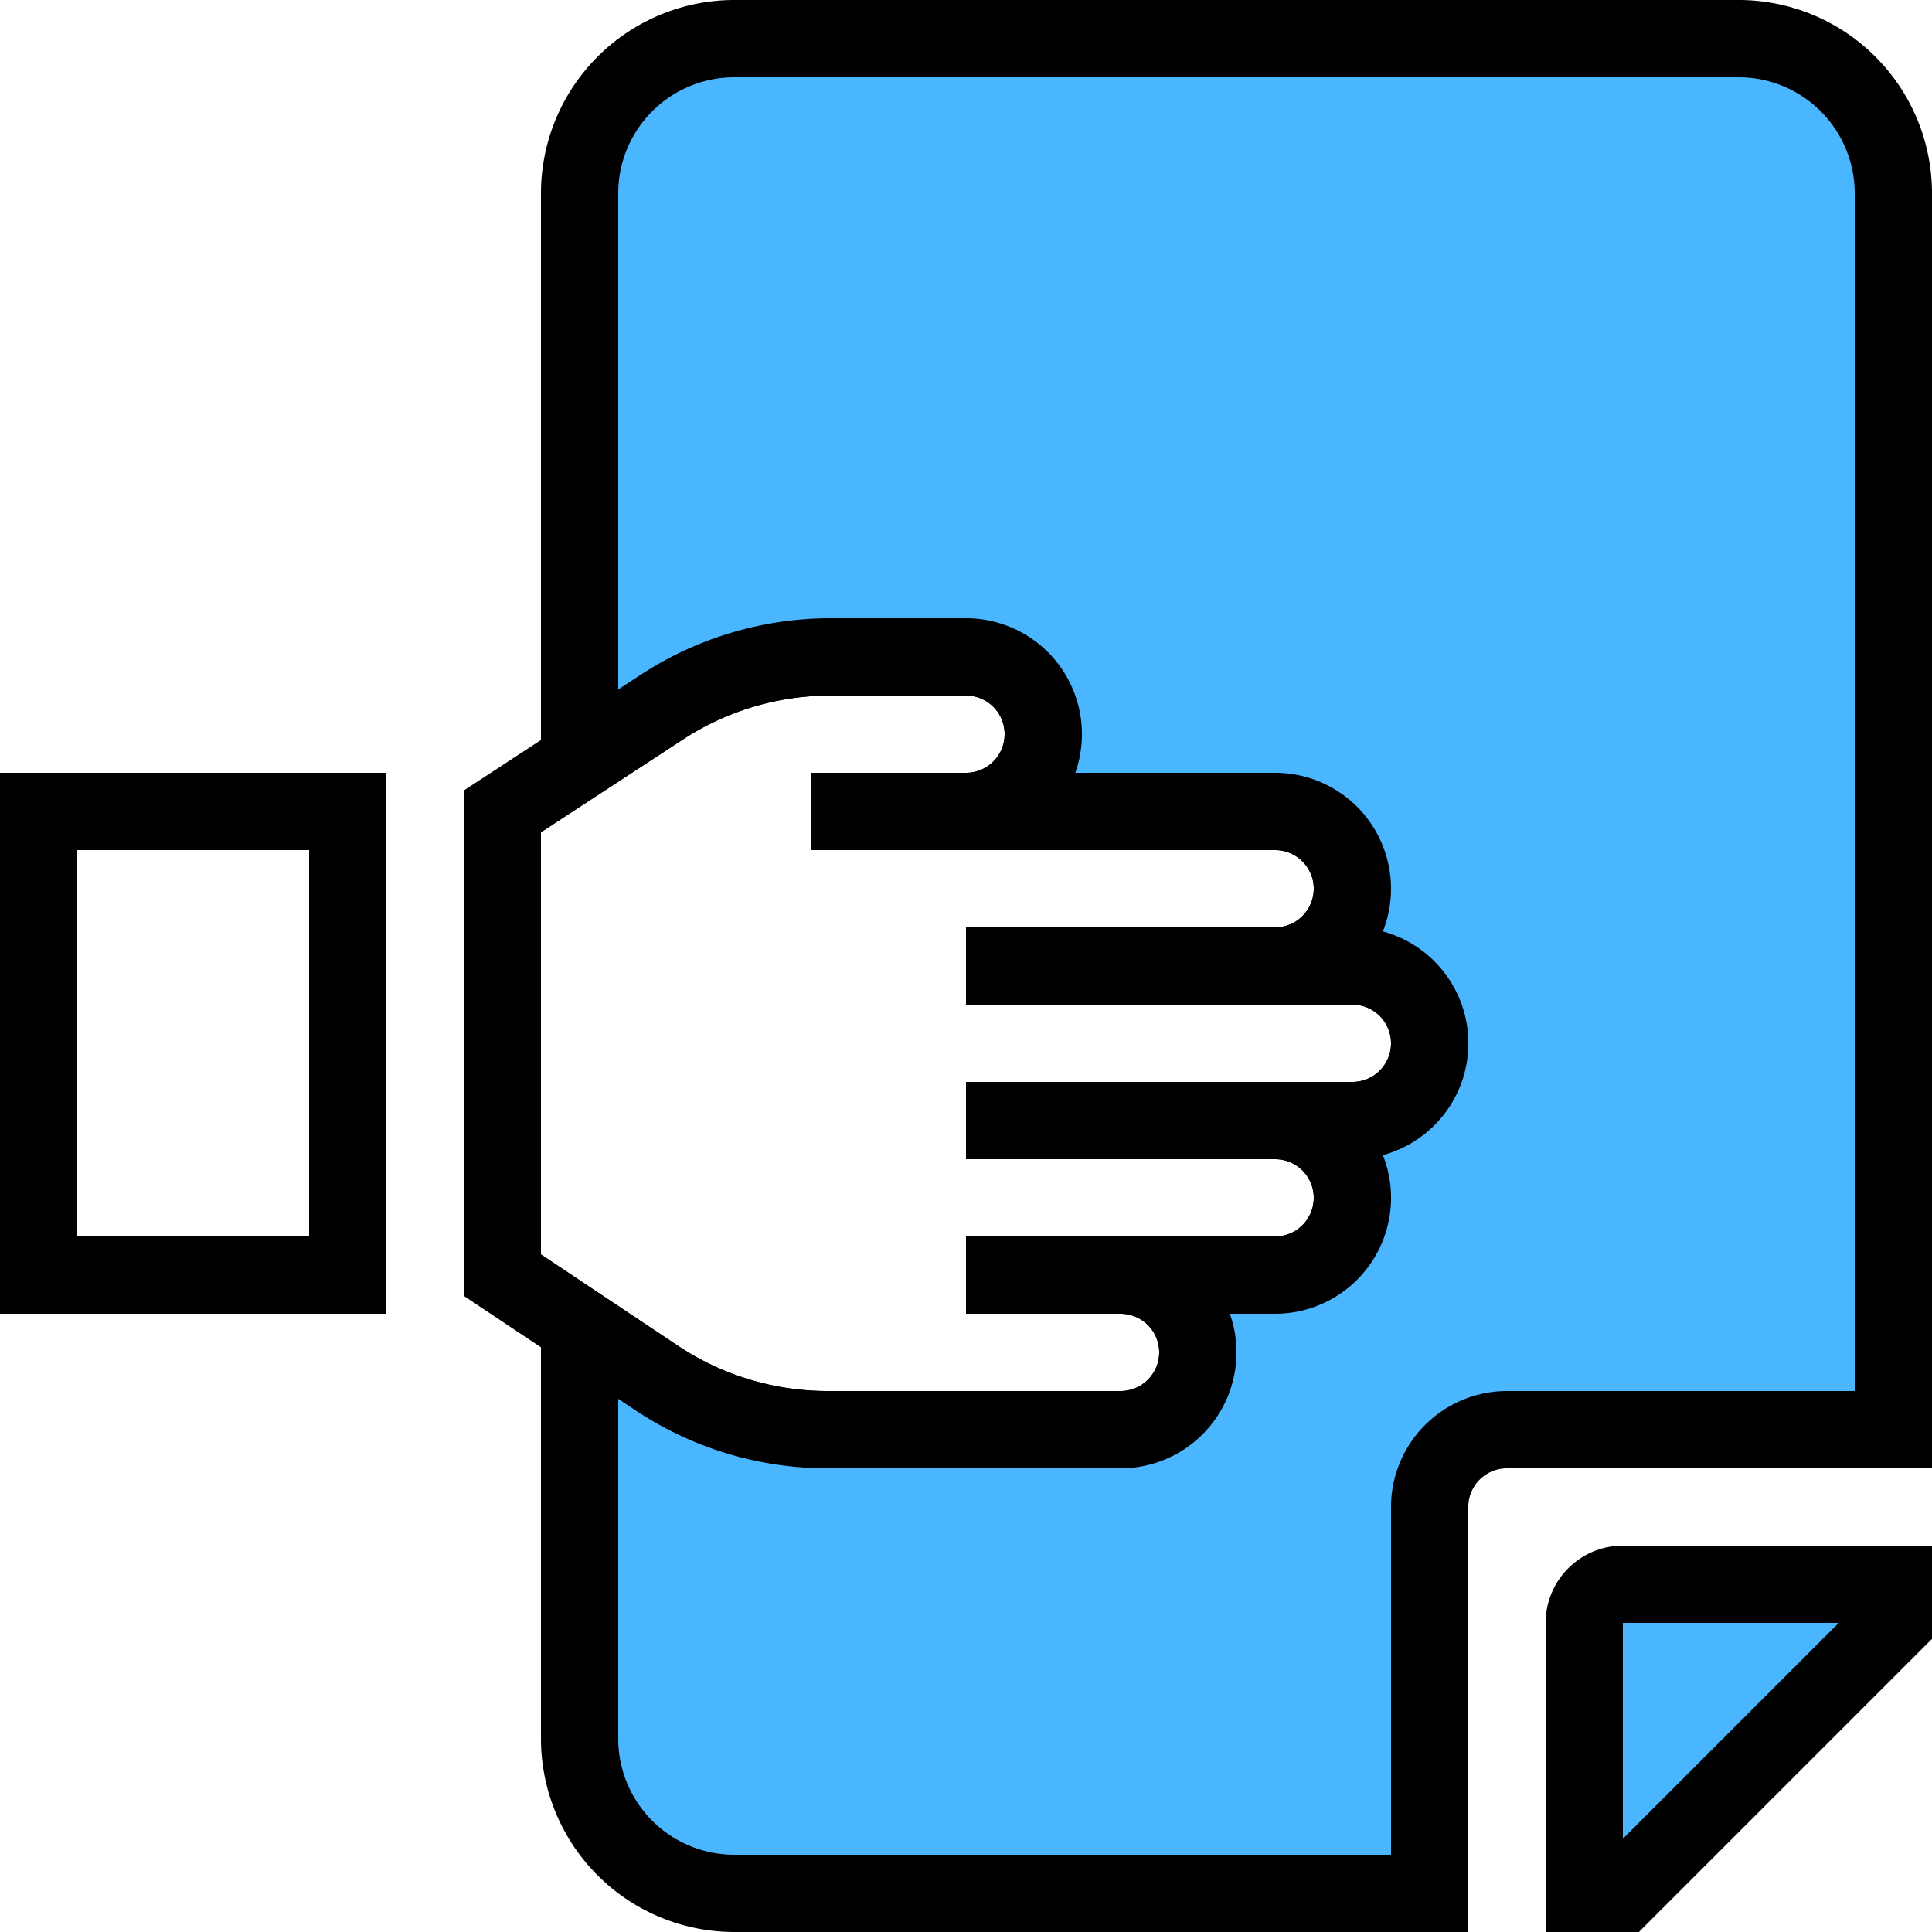 <svg xmlns="http://www.w3.org/2000/svg" width="250" height="250" viewBox="0 0 250 250">
  <g id="hand-towel" transform="translate(-3 -3)">
    <g id="Group_241" data-name="Group 241">
      <g id="Group_233" data-name="Group 233">
        <path id="Path_173" data-name="Path 173" d="M208,213v35h5l35-35v-5H213A5,5,0,0,0,208,213Z" fill="#4ab6ff"/>
        <path id="Path_174" data-name="Path 174" d="M215.071,253H203V213a10.011,10.011,0,0,1,10-10h40v12.071ZM213,213v27.929L240.929,213Z"/>
      </g>
      <g id="Group_234" data-name="Group 234">
        <path id="Path_175" data-name="Path 175" d="M148,193H110.111a44.854,44.854,0,0,1-24.961-7.558L63,170.676V105.3L85.872,90.338A44.885,44.885,0,0,1,110.5,83H128a15,15,0,0,1,14.143,20H168a15,15,0,0,1,13.945,20.526,15,15,0,0,1,0,28.948A15,15,0,0,1,168,173h-5.857A15,15,0,0,1,148,193ZM73,165.324l17.7,11.8A34.889,34.889,0,0,0,110.111,183H148a5,5,0,0,0,0-10V163h20a5,5,0,0,0,0-10V143h10a5,5,0,0,0,0-10H168V123a5,5,0,0,0,0-10H128V103a5,5,0,0,0,0-10H110.5a34.92,34.92,0,0,0-19.156,5.707L73,110.7Z"/>
      </g>
      <g id="Group_235" data-name="Group 235">
        <path id="Path_176" data-name="Path 176" d="M228,8H98A20,20,0,0,0,78,28v73.46l10.609-6.938A40,40,0,0,1,110.5,88H128a10,10,0,0,1,0,20h40a10,10,0,0,1,0,20h10a10,10,0,0,1,0,20H168a10,10,0,0,1,0,20H148a10,10,0,0,1,0,20H110.111a40,40,0,0,1-22.188-6.718L78,174.666V228a20,20,0,0,0,20,20h90V198a10,10,0,0,1,10-10h50V28A20,20,0,0,0,228,8Z" fill="#4ab6ff"/>
        <path id="Path_177" data-name="Path 177" d="M193,253H98a25.028,25.028,0,0,1-25-25V165.322l17.7,11.8A34.888,34.888,0,0,0,110.111,183H148a5,5,0,0,0,0-10V163h20a5,5,0,0,0,0-10V143h10a5,5,0,0,0,0-10H168V123a5,5,0,0,0,0-10H128V103a5,5,0,0,0,0-10H110.5a34.92,34.92,0,0,0-19.156,5.707L73,110.7V28A25.028,25.028,0,0,1,98,3H228a25.028,25.028,0,0,1,25,25V193H198a5.006,5.006,0,0,0-5,5ZM83,184.01V228a15.017,15.017,0,0,0,15,15h85V198a15.017,15.017,0,0,1,15-15h45V28a15.017,15.017,0,0,0-15-15H98A15.017,15.017,0,0,0,83,28V92.216l2.873-1.878A44.879,44.879,0,0,1,110.5,83H128a15,15,0,0,1,14.143,20H168a15,15,0,0,1,13.945,20.526,15,15,0,0,1,0,28.948A15,15,0,0,1,168,173h-5.857A15,15,0,0,1,148,193H110.111a44.854,44.854,0,0,1-24.961-7.558Z"/>
      </g>
      <g id="Group_236" data-name="Group 236">
        <rect id="Rectangle_84" data-name="Rectangle 84" width="20" height="10" transform="translate(128 163)"/>
      </g>
      <g id="Group_237" data-name="Group 237">
        <rect id="Rectangle_85" data-name="Rectangle 85" width="40" height="10" transform="translate(128 143)"/>
      </g>
      <g id="Group_238" data-name="Group 238">
        <rect id="Rectangle_86" data-name="Rectangle 86" width="40" height="10" transform="translate(128 123)"/>
      </g>
      <g id="Group_239" data-name="Group 239">
        <rect id="Rectangle_87" data-name="Rectangle 87" width="20" height="10" transform="translate(108 103)"/>
      </g>
      <g id="Group_240" data-name="Group 240">
        <path id="Path_178" data-name="Path 178" d="M53,173H3V103H53ZM13,163H43V113H13Z"/>
      </g>
    </g>
  </g>
</svg>
